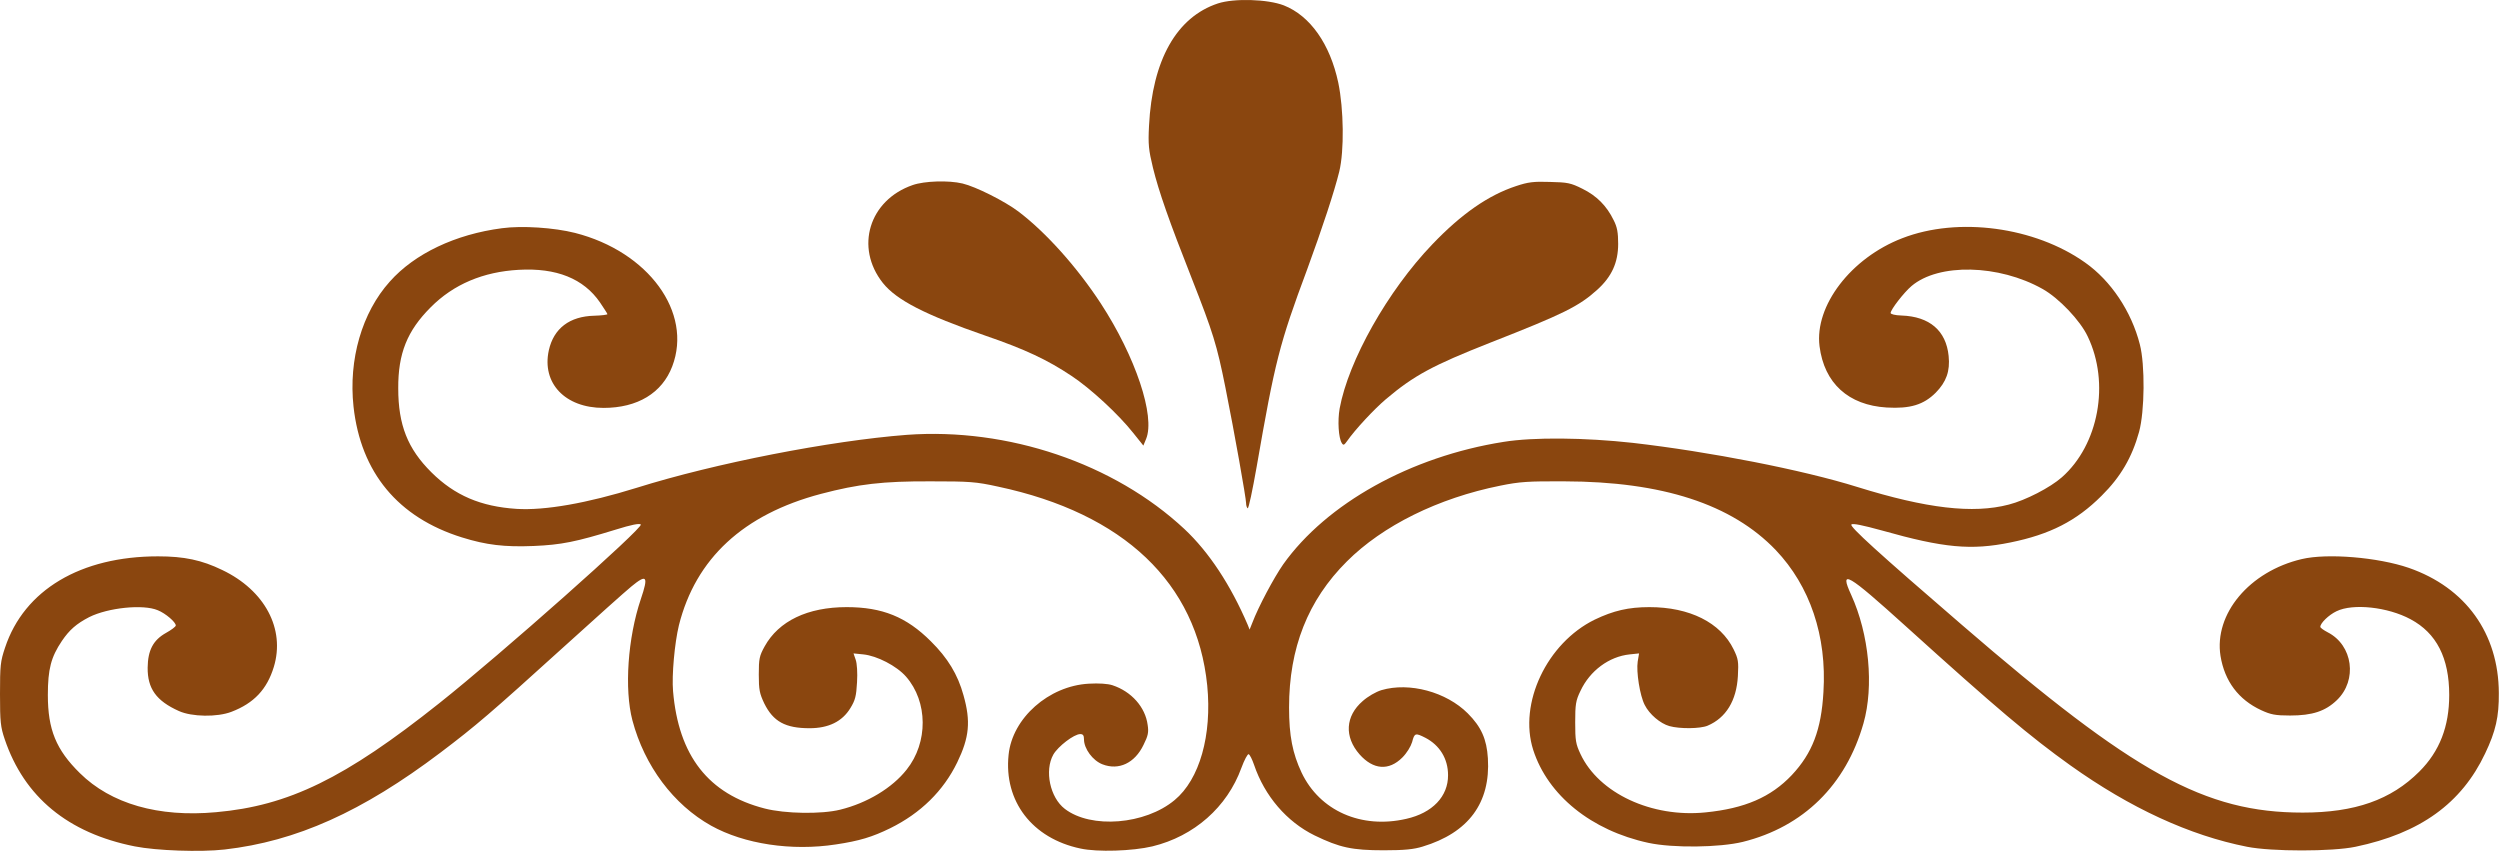 <?xml version="1.0" encoding="UTF-8" standalone="no"?>
<svg
   version="1.0"
   width="1280pt"
   height="436pt"
   viewBox="0 0 1280 436"
   preserveAspectRatio="xMidYMid meet"
   id="svg14"
   sodipodi:docname="border-design2.svg"
   inkscape:version="1.1.1 (3bf5ae0d25, 2021-09-20)"
   xmlns:inkscape="http://www.inkscape.org/namespaces/inkscape"
   xmlns:sodipodi="http://sodipodi.sourceforge.net/DTD/sodipodi-0.dtd"
   xmlns="http://www.w3.org/2000/svg"
   xmlns:svg="http://www.w3.org/2000/svg">
  <defs
     id="defs18" />
  <sodipodi:namedview
     id="namedview16"
     pagecolor="#ffffff"
     bordercolor="#999999"
     borderopacity="1"
     inkscape:pageshadow="0"
     inkscape:pageopacity="0"
     inkscape:pagecheckerboard="0"
     inkscape:document-units="pt"
     showgrid="false"
     inkscape:zoom="0.49649392"
     inkscape:cx="544.82037"
     inkscape:cy="222.56063"
     inkscape:window-width="1920"
     inkscape:window-height="1001"
     inkscape:window-x="-9"
     inkscape:window-y="-9"
     inkscape:window-maximized="1"
     inkscape:current-layer="svg14" />
  <g
     transform="matrix(0.1,0,0,-0.1,0,617.848)"
     fill="#8a460f"
     stroke="none"
     id="g12">
    <path
       d="m 6236,6161 c -212,-70 -336,-290 -353,-626 -5,-96 -2,-124 20,-215 30,-122 82,-271 200,-570 108,-275 127,-336 171,-555 47,-235 106,-567 106,-593 0,-12 4,-23 8,-26 5,-3 25,93 46,212 94,541 116,628 259,1012 77,210 139,398 164,500 26,107 23,320 -5,455 -42,198 -144,343 -279,396 -83,32 -254,37 -337,10 z"
       id="path4" />
    <path
       d="m 4673,5231 c -223,-77 -297,-319 -153,-501 70,-88 216,-163 525,-270 204,-70 318,-124 441,-206 97,-64 240,-196 316,-292 l 52,-65 14,34 c 48,116 -54,421 -232,694 -121,185 -280,363 -421,470 -70,53 -219,128 -287,144 -71,17 -195,13 -255,-8 z"
       id="path6" />
    <path
       d="m 7763,5226 c -143,-47 -281,-143 -430,-299 -228,-238 -429,-595 -474,-840 -11,-63 -6,-150 11,-177 8,-13 12,-11 27,10 41,59 138,163 198,214 144,122 241,174 535,290 375,147 454,186 548,271 74,67 107,139 107,235 0,58 -5,86 -23,121 -36,74 -87,125 -160,161 -60,30 -76,33 -167,35 -83,3 -112,-1 -172,-21 z"
       id="path8" />
    <path
       d="m 2570,5010 c -238,-31 -447,-130 -574,-273 -143,-159 -212,-399 -186,-640 37,-338 228,-568 555,-670 125,-39 218,-50 367,-44 142,6 216,21 421,84 80,25 121,33 128,26 15,-15 -717,-665 -1032,-915 -484,-385 -771,-525 -1143,-558 -295,-27 -538,43 -697,200 -122,120 -164,223 -164,400 0,132 16,194 72,277 38,56 74,88 140,122 96,48 276,67 351,35 40,-16 92,-61 92,-78 0,-6 -23,-23 -50,-38 -66,-37 -93,-89 -94,-178 -1,-107 44,-170 160,-222 66,-30 196,-32 269,-4 115,44 182,115 217,230 59,194 -46,392 -264,496 -105,51 -195,70 -329,70 C 413,3330 124,3158 26,2863 2,2792 0,2771 0,2624 c 0,-142 3,-168 24,-230 100,-296 324,-481 666,-549 111,-22 336,-30 460,-16 367,42 704,193 1105,496 181,137 256,201 630,540 160,145 316,285 348,311 79,65 88,53 48,-65 -67,-199 -85,-461 -43,-621 62,-233 210,-431 403,-539 169,-94 412,-131 639,-96 120,18 186,38 278,83 156,77 272,191 343,337 62,128 70,210 32,344 -29,106 -81,191 -167,276 -125,125 -249,175 -431,175 -200,0 -348,-71 -420,-201 -27,-49 -30,-63 -30,-144 0,-79 4,-97 28,-148 46,-93 108,-127 232,-127 97,0 167,34 209,103 25,41 30,61 34,132 3,48 0,97 -7,116 l -11,32 50,-5 c 70,-7 171,-59 219,-114 112,-128 114,-337 3,-476 -74,-94 -202,-171 -340,-205 -96,-24 -283,-21 -387,6 -288,74 -441,270 -469,601 -7,81 8,246 30,337 86,342 330,568 728,673 190,50 316,65 561,64 200,0 231,-2 345,-27 644,-137 1018,-493 1071,-1018 25,-255 -39,-481 -167,-587 -151,-126 -428,-148 -562,-45 -76,58 -105,196 -59,278 24,42 106,105 138,105 14,0 19,-7 19,-27 0,-48 45,-109 95,-128 83,-32 165,6 210,100 23,46 27,64 21,102 -12,91 -83,171 -180,203 -24,8 -70,11 -121,8 -205,-11 -392,-176 -411,-364 -25,-238 121,-428 368,-480 87,-19 267,-13 368,11 214,52 383,201 456,402 15,41 32,72 37,70 6,-2 18,-26 28,-55 54,-159 167,-291 310,-361 128,-62 191,-76 354,-76 106,0 154,5 199,19 235,71 348,224 334,452 -6,98 -34,161 -103,230 -110,110 -299,161 -442,119 -29,-9 -69,-32 -96,-56 -89,-77 -95,-183 -16,-273 70,-79 150,-85 219,-16 23,23 43,56 50,79 12,47 17,48 68,22 73,-38 116,-107 116,-191 1,-109 -80,-194 -214,-224 -230,-53 -443,41 -536,237 -46,98 -64,188 -64,333 0,304 96,549 296,748 183,183 467,324 786,388 98,20 142,23 328,22 501,-1 857,-117 1082,-352 175,-184 262,-440 244,-727 -11,-193 -57,-313 -162,-425 -107,-113 -241,-171 -442,-191 -275,-28 -546,98 -640,299 -24,51 -27,69 -27,162 0,92 3,112 27,161 48,103 146,176 252,187 l 48,5 -7,-42 c -8,-51 11,-174 36,-222 24,-48 80,-95 126,-108 53,-15 158,-14 196,2 94,40 148,128 155,254 4,74 2,88 -22,137 -67,137 -225,216 -431,216 -107,0 -184,-18 -280,-64 -245,-120 -391,-429 -315,-667 75,-233 298,-413 590,-476 125,-27 364,-24 483,5 310,77 528,291 618,607 54,190 29,456 -63,658 -62,135 -21,111 282,-163 460,-416 633,-562 840,-710 307,-219 611,-359 905,-417 126,-25 436,-25 555,0 331,69 543,222 664,478 54,113 71,188 70,309 -1,305 -170,540 -461,641 -157,54 -417,76 -548,45 -268,-63 -450,-281 -416,-496 21,-129 92,-224 209,-278 48,-22 71,-27 147,-27 114,0 181,22 240,79 106,102 82,281 -47,347 -21,11 -38,23 -38,28 0,19 43,61 83,80 84,41 262,22 379,-41 133,-71 198,-198 198,-388 0,-161 -49,-288 -153,-392 -145,-145 -330,-210 -597,-210 -500,0 -863,199 -1745,961 -433,373 -576,504 -566,514 7,7 56,-3 158,-31 315,-89 455,-102 656,-61 202,41 338,110 467,239 98,97 156,197 192,327 29,106 31,344 4,448 -43,169 -148,326 -280,419 -258,183 -650,236 -936,125 -263,-101 -450,-346 -424,-553 24,-190 148,-302 344,-314 120,-7 189,14 251,76 54,55 74,110 66,188 -13,130 -98,202 -241,207 -34,1 -56,7 -56,13 0,17 68,105 107,138 139,118 447,111 671,-15 84,-47 193,-162 231,-243 115,-239 56,-555 -132,-721 -60,-53 -186,-118 -272,-140 -183,-48 -421,-20 -775,90 -281,88 -759,181 -1150,226 -245,27 -508,30 -662,5 -475,-75 -906,-315 -1128,-627 -48,-69 -127,-217 -158,-299 l -14,-35 -10,25 c -87,203 -198,372 -324,490 -360,336 -904,520 -1422,482 -390,-30 -980,-145 -1382,-271 -254,-79 -470,-117 -615,-108 -184,12 -317,69 -436,187 -122,121 -170,243 -170,430 -1,179 46,295 166,415 117,118 269,182 451,192 193,11 332,-45 416,-167 20,-30 38,-57 38,-60 0,-3 -30,-7 -67,-8 -127,-3 -208,-65 -233,-177 -37,-168 83,-295 280,-295 174,0 300,76 352,213 105,276 -122,587 -498,683 -107,27 -271,38 -374,24 z"
       id="path10" />
  </g>
</svg>
